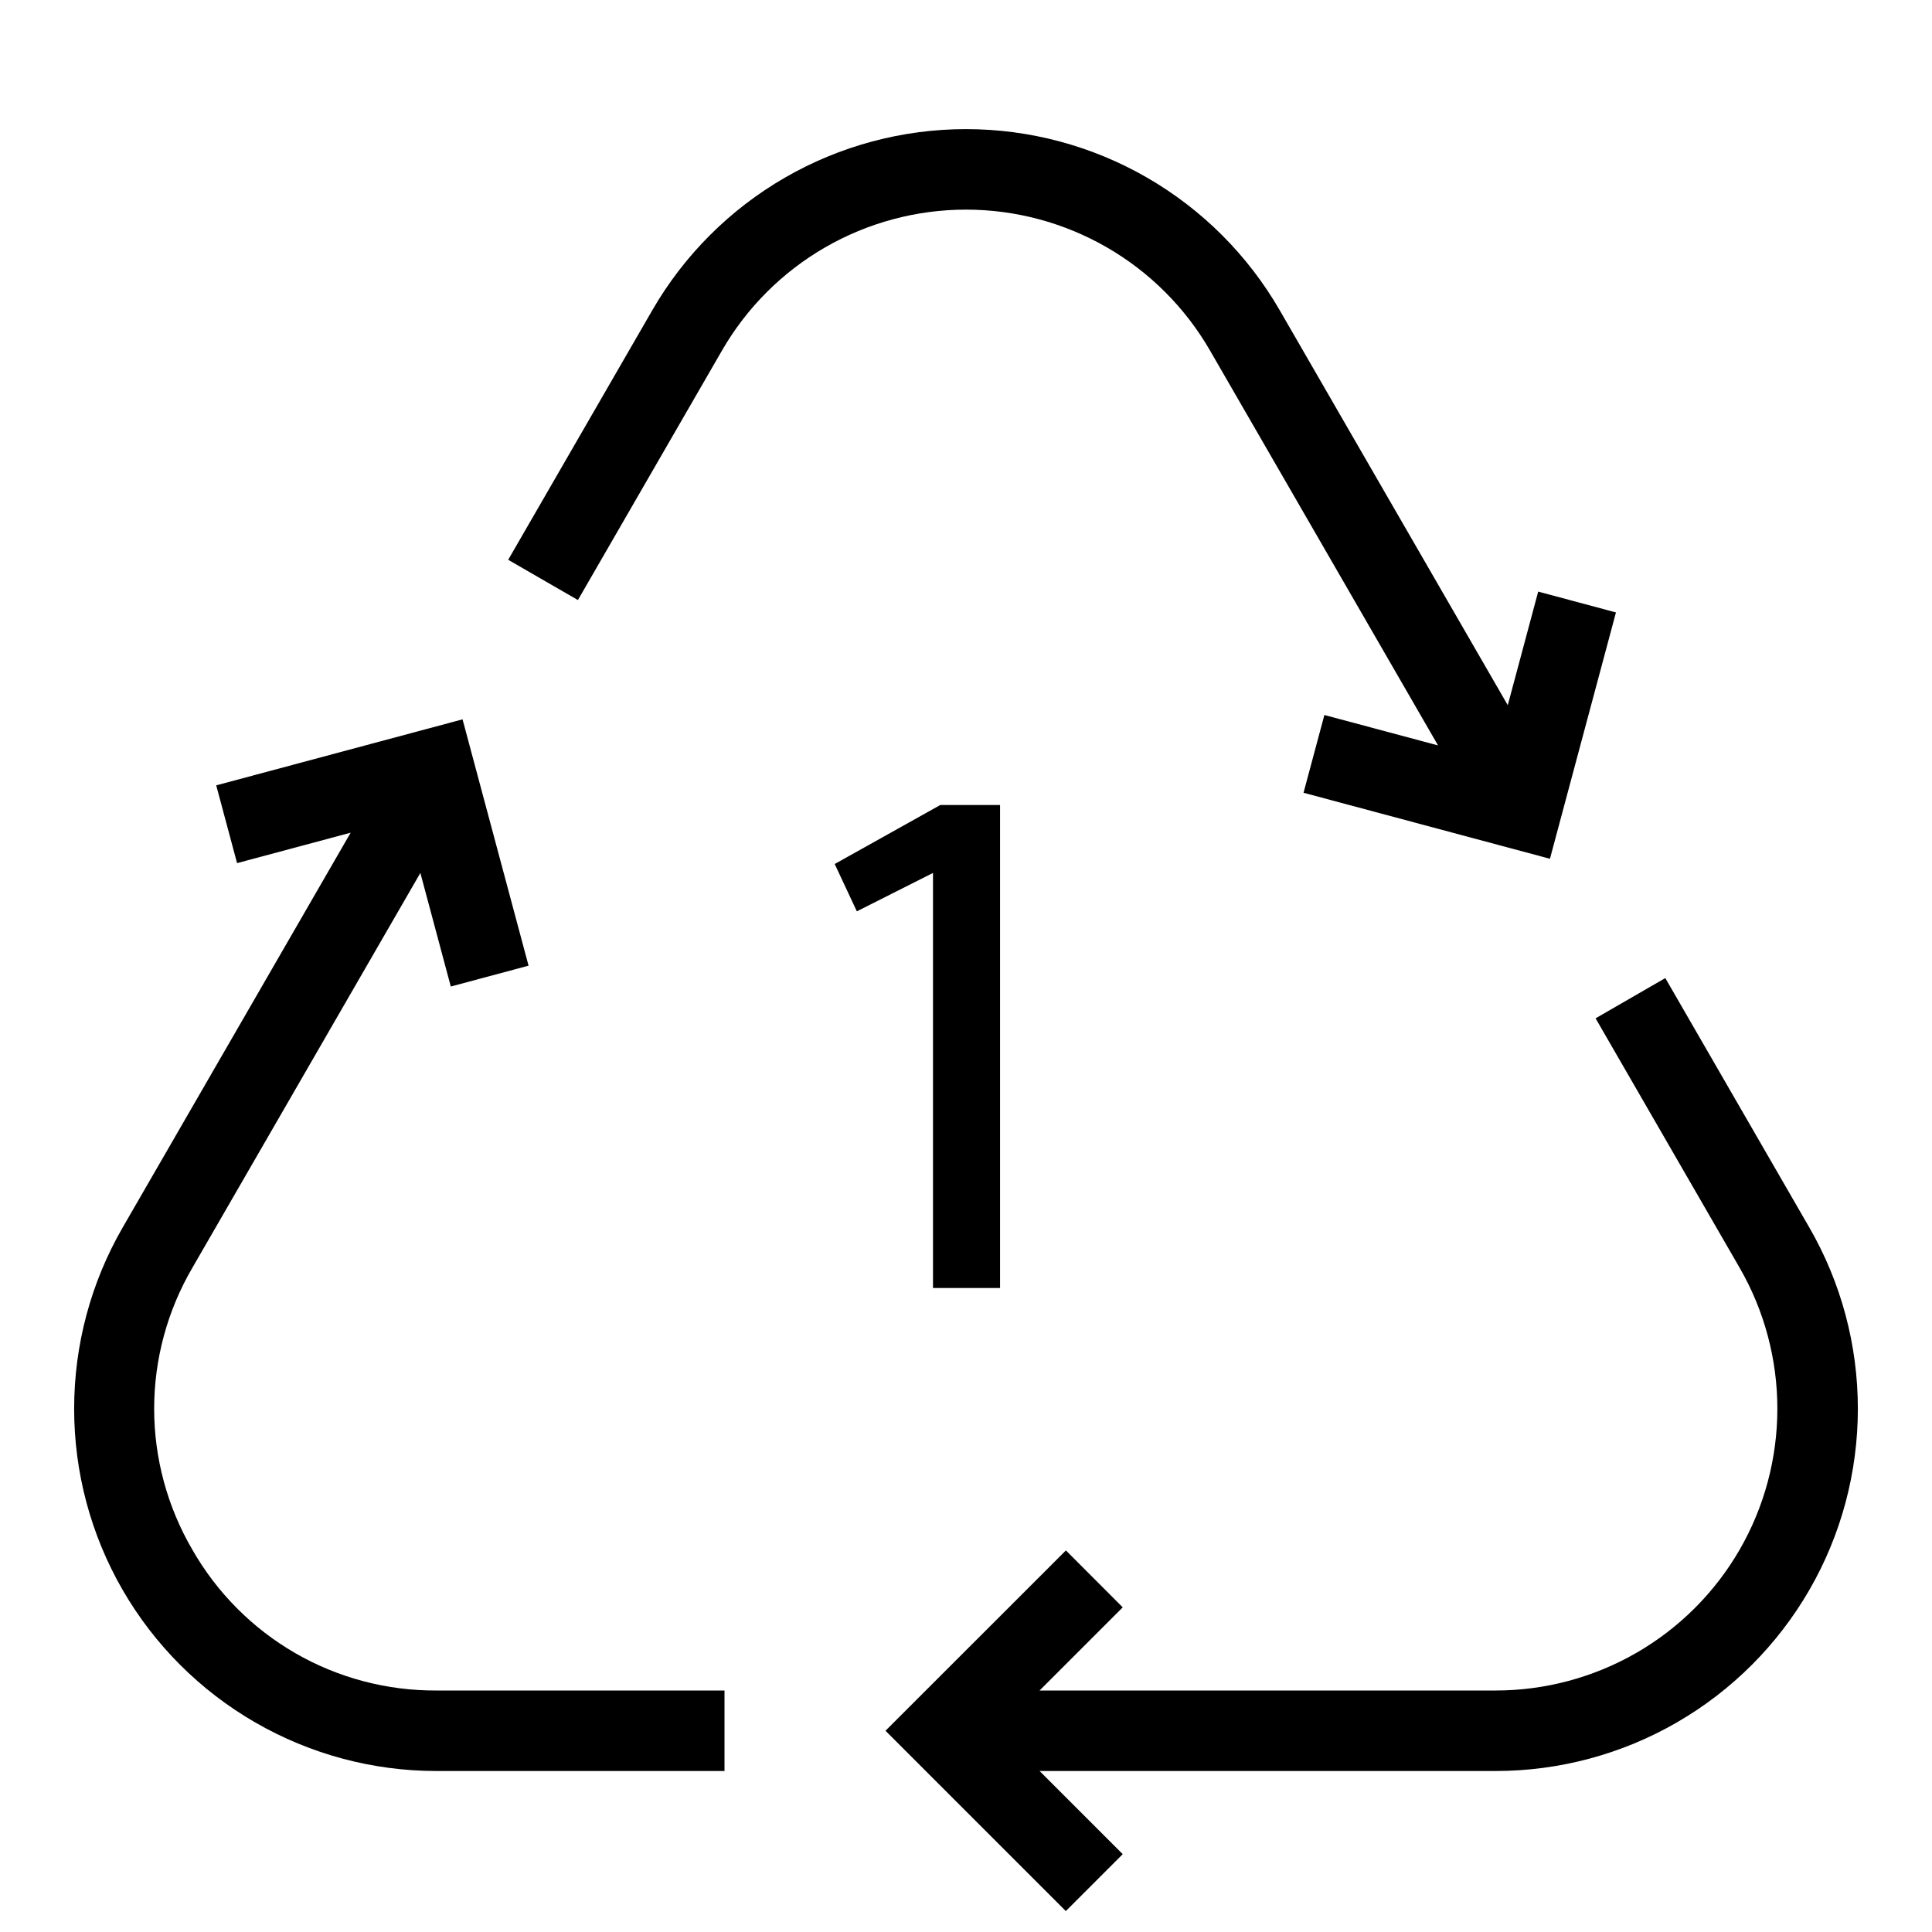 <svg width="24" height="24" viewBox="0 0 24 24" fill="none" xmlns="http://www.w3.org/2000/svg">
<path d="M2.389 19.25C2.079 18.719 1.915 18.115 1.915 17.5C1.915 16.885 2.079 16.281 2.389 15.75L5.222 10.844L5.6 12.255L6.566 11.996L5.746 8.936L2.686 9.756L2.945 10.722L4.356 10.344L1.523 15.25C1.128 15.934 0.921 16.71 0.921 17.5C0.921 18.29 1.128 19.066 1.523 19.75C1.918 20.434 2.486 21.002 3.171 21.397C3.855 21.792 4.631 22 5.42 22H9V21H5.42C4.805 21.003 4.2 20.843 3.668 20.536C3.135 20.228 2.694 19.784 2.389 19.25ZM22.477 15.25L20.687 12.15L19.821 12.65L21.611 15.75C21.918 16.282 22.079 16.886 22.079 17.5C22.079 18.114 21.918 18.718 21.611 19.25C21.304 19.782 20.862 20.224 20.33 20.531C19.798 20.838 19.194 21 18.58 21H12.914L13.947 19.967L13.241 19.26L11 21.5L13.24 23.74L13.947 23.033L12.914 22H18.58C19.37 22 20.146 21.792 20.83 21.397C21.514 21.002 22.082 20.434 22.477 19.75C22.872 19.066 23.079 18.29 23.079 17.5C23.079 16.71 22.872 15.934 22.477 15.25ZM15.031 4.354L17.864 9.26L16.452 8.882L16.193 9.848L19.254 10.668L20.074 7.608L19.108 7.349L18.73 8.76L15.897 3.854C15.502 3.17 14.934 2.602 14.25 2.207C13.566 1.812 12.79 1.604 12 1.604C11.21 1.604 10.434 1.812 9.75 2.207C9.066 2.602 8.498 3.17 8.103 3.854L6.313 6.954L7.179 7.454L8.969 4.354C9.276 3.822 9.718 3.38 10.25 3.073C10.782 2.766 11.386 2.604 12 2.604C12.614 2.604 13.218 2.766 13.75 3.073C14.282 3.38 14.724 3.822 15.031 4.354ZM11.59 16H12.423V10H11.681L10.369 10.733L10.644 11.321L11.59 10.844V16Z" fill="black"/>
</svg>
